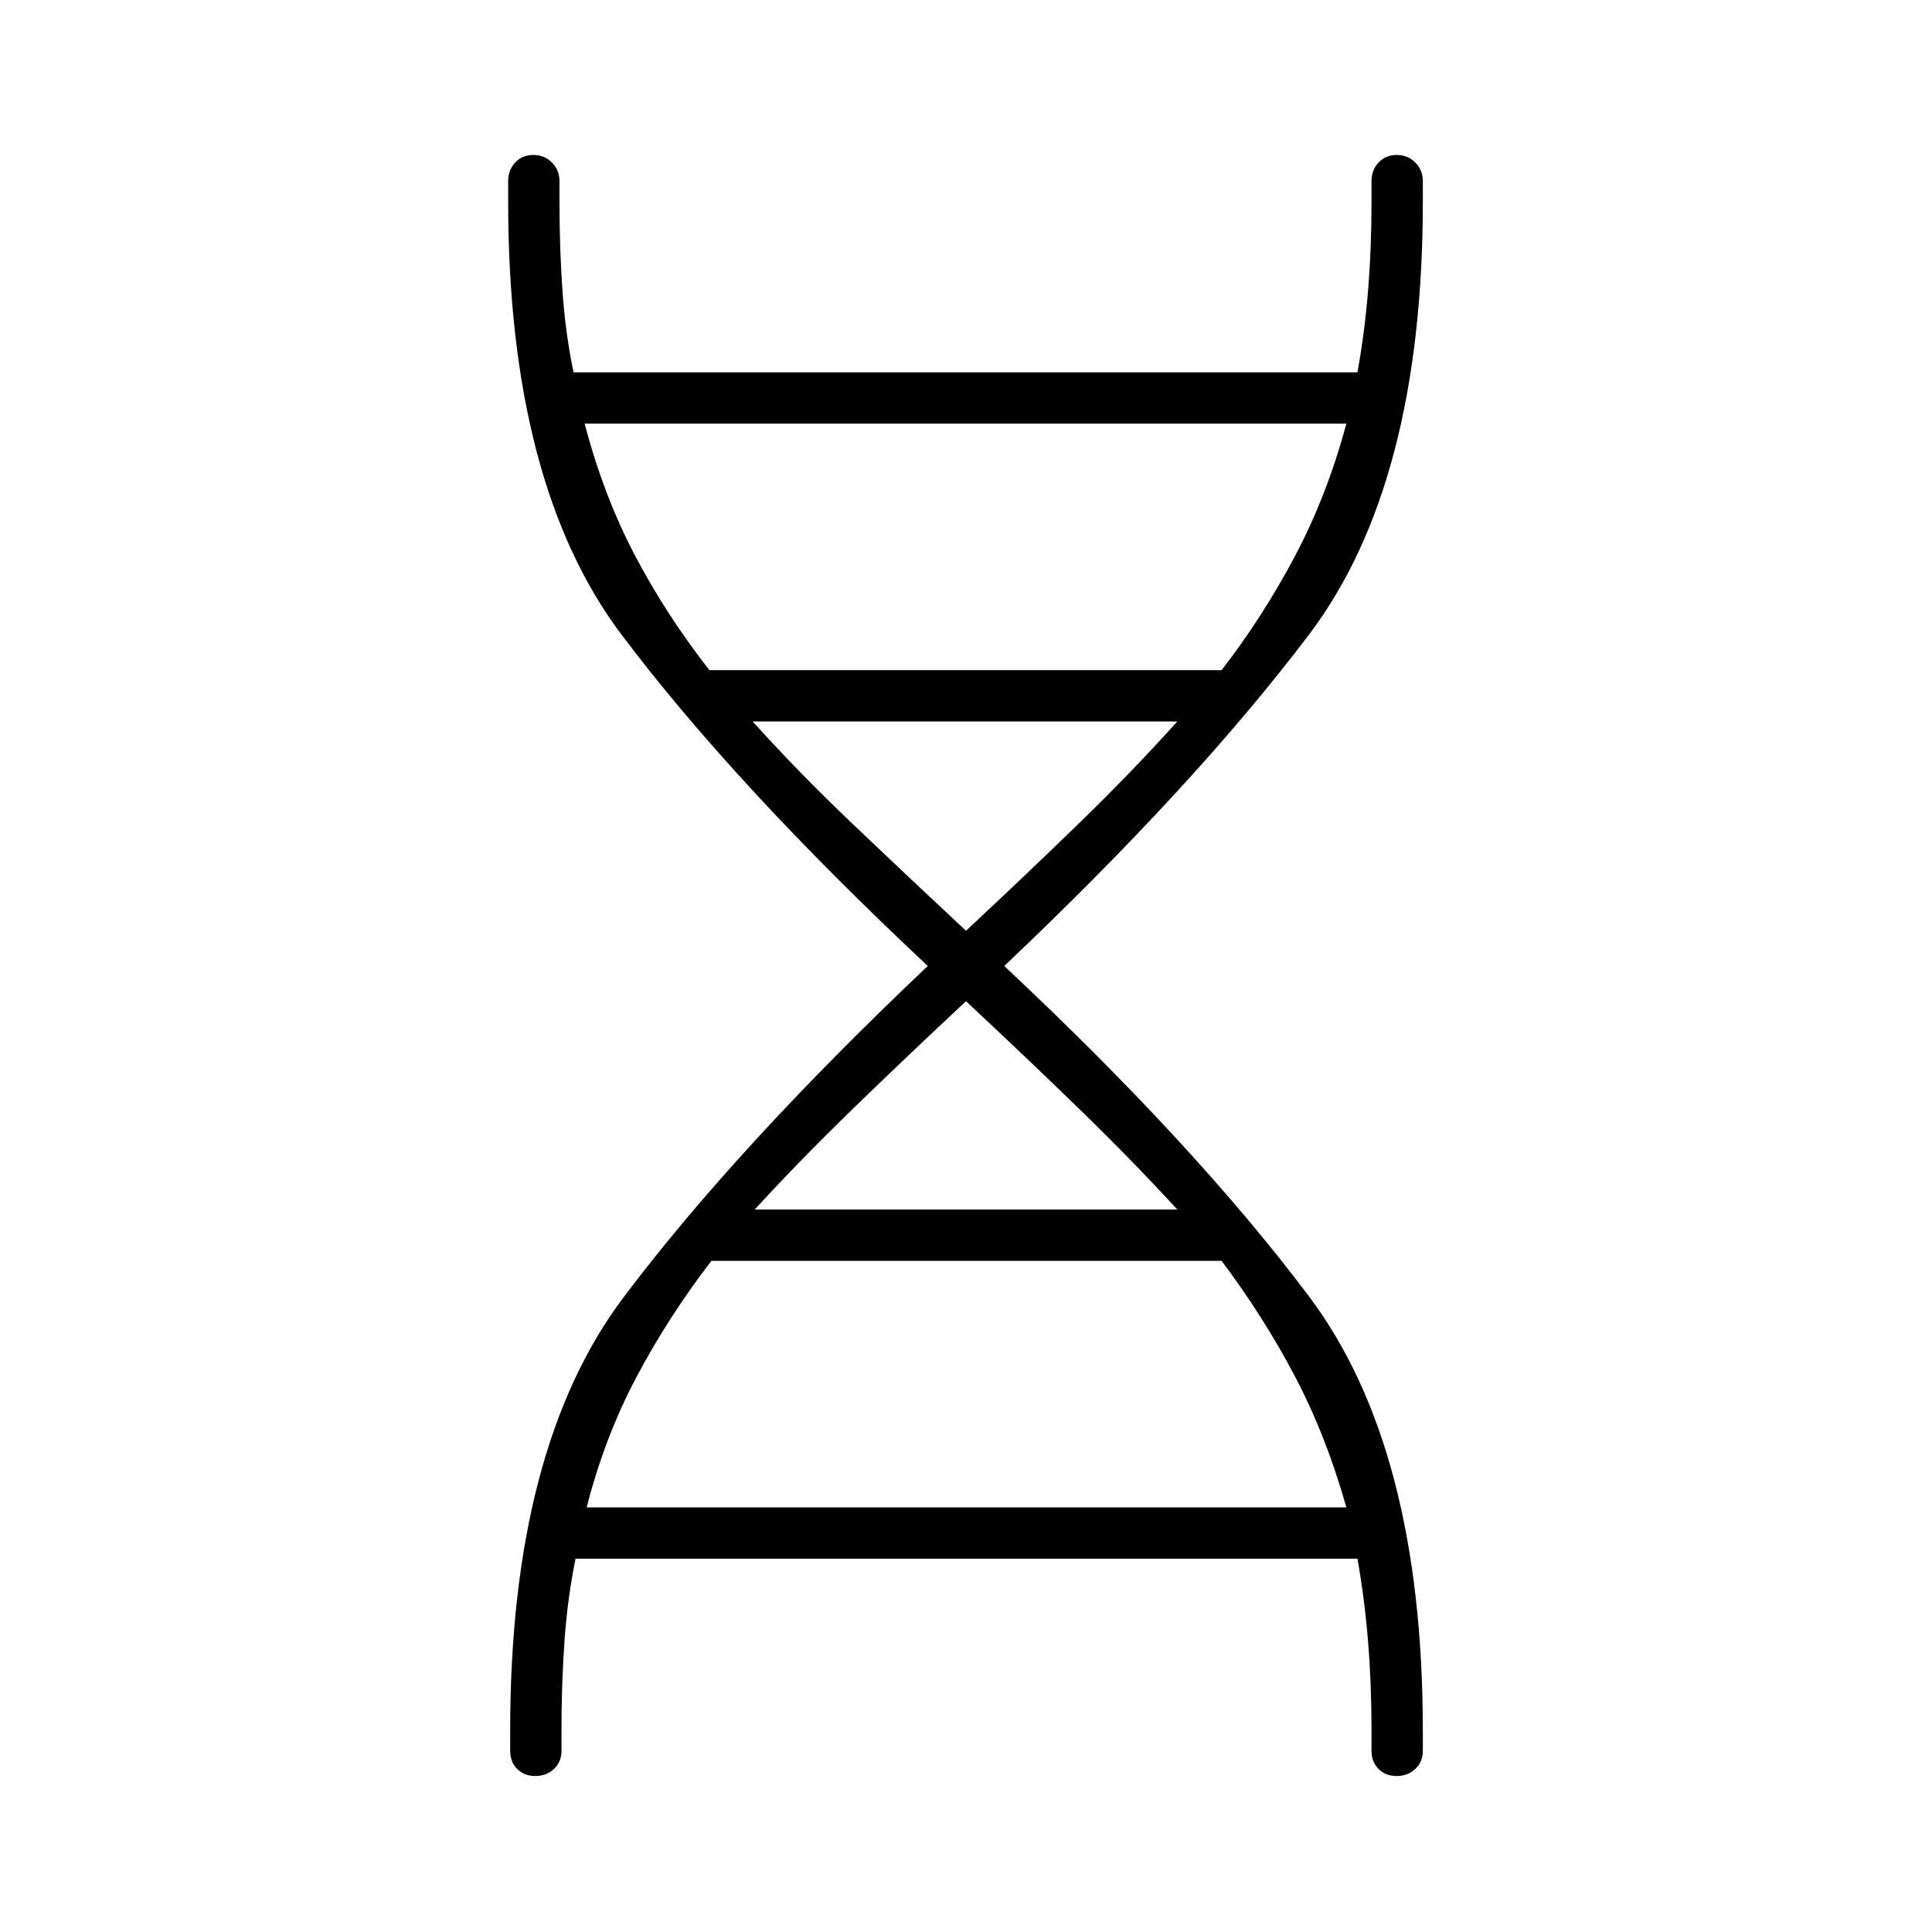 <svg xmlns="http://www.w3.org/2000/svg" height="24" viewBox="0 -960 960 960" width="24"><path d="M253.5-100q0-140.5 56.25-215.25T461-480q-96-90-152.25-164.75T252.5-860v-10q0-5.5 3.5-9.25t9-3.75q5.5 0 9.25 3.75T278-870v10q0 23.5 1.5 44.75T285-775h389.5q3.5-19 5.25-40.25T681.5-860v-10q0-5.5 3.5-9.25t9-3.75q5.5 0 9.25 3.75T707-870v10q0 140.5-56.5 215.25T499-480q95 89 151.5 164.25T707-100v10q0 5.5-3.75 9T694-77.5q-5.5 0-9-3.5t-3.5-9v-10q0-23.5-1.75-44.75t-5.25-40.75H286q-4 19.5-5.5 40.75T279-100v10q0 5.5-3.75 9T266-77.5q-5.5 0-9-3.5t-3.5-9v-10Zm99-527H607q20.5-26.5 36.5-56.75T669-749.5H290.5q9.5 36 25 65.5t37 57ZM480-497.5q30-28 56.25-53.5T585-601.5H374q22.5 25 49.25 50.5T480-497.5ZM375-359h210q-22.5-24.5-48.75-50T480-462.5q-30 28-56.25 53.5T375-359Zm-83.5 148H669q-10-35.5-25.5-65T607-333.5H353.5q-21.5 28-37.25 57.75T291.5-211Z"/></svg>